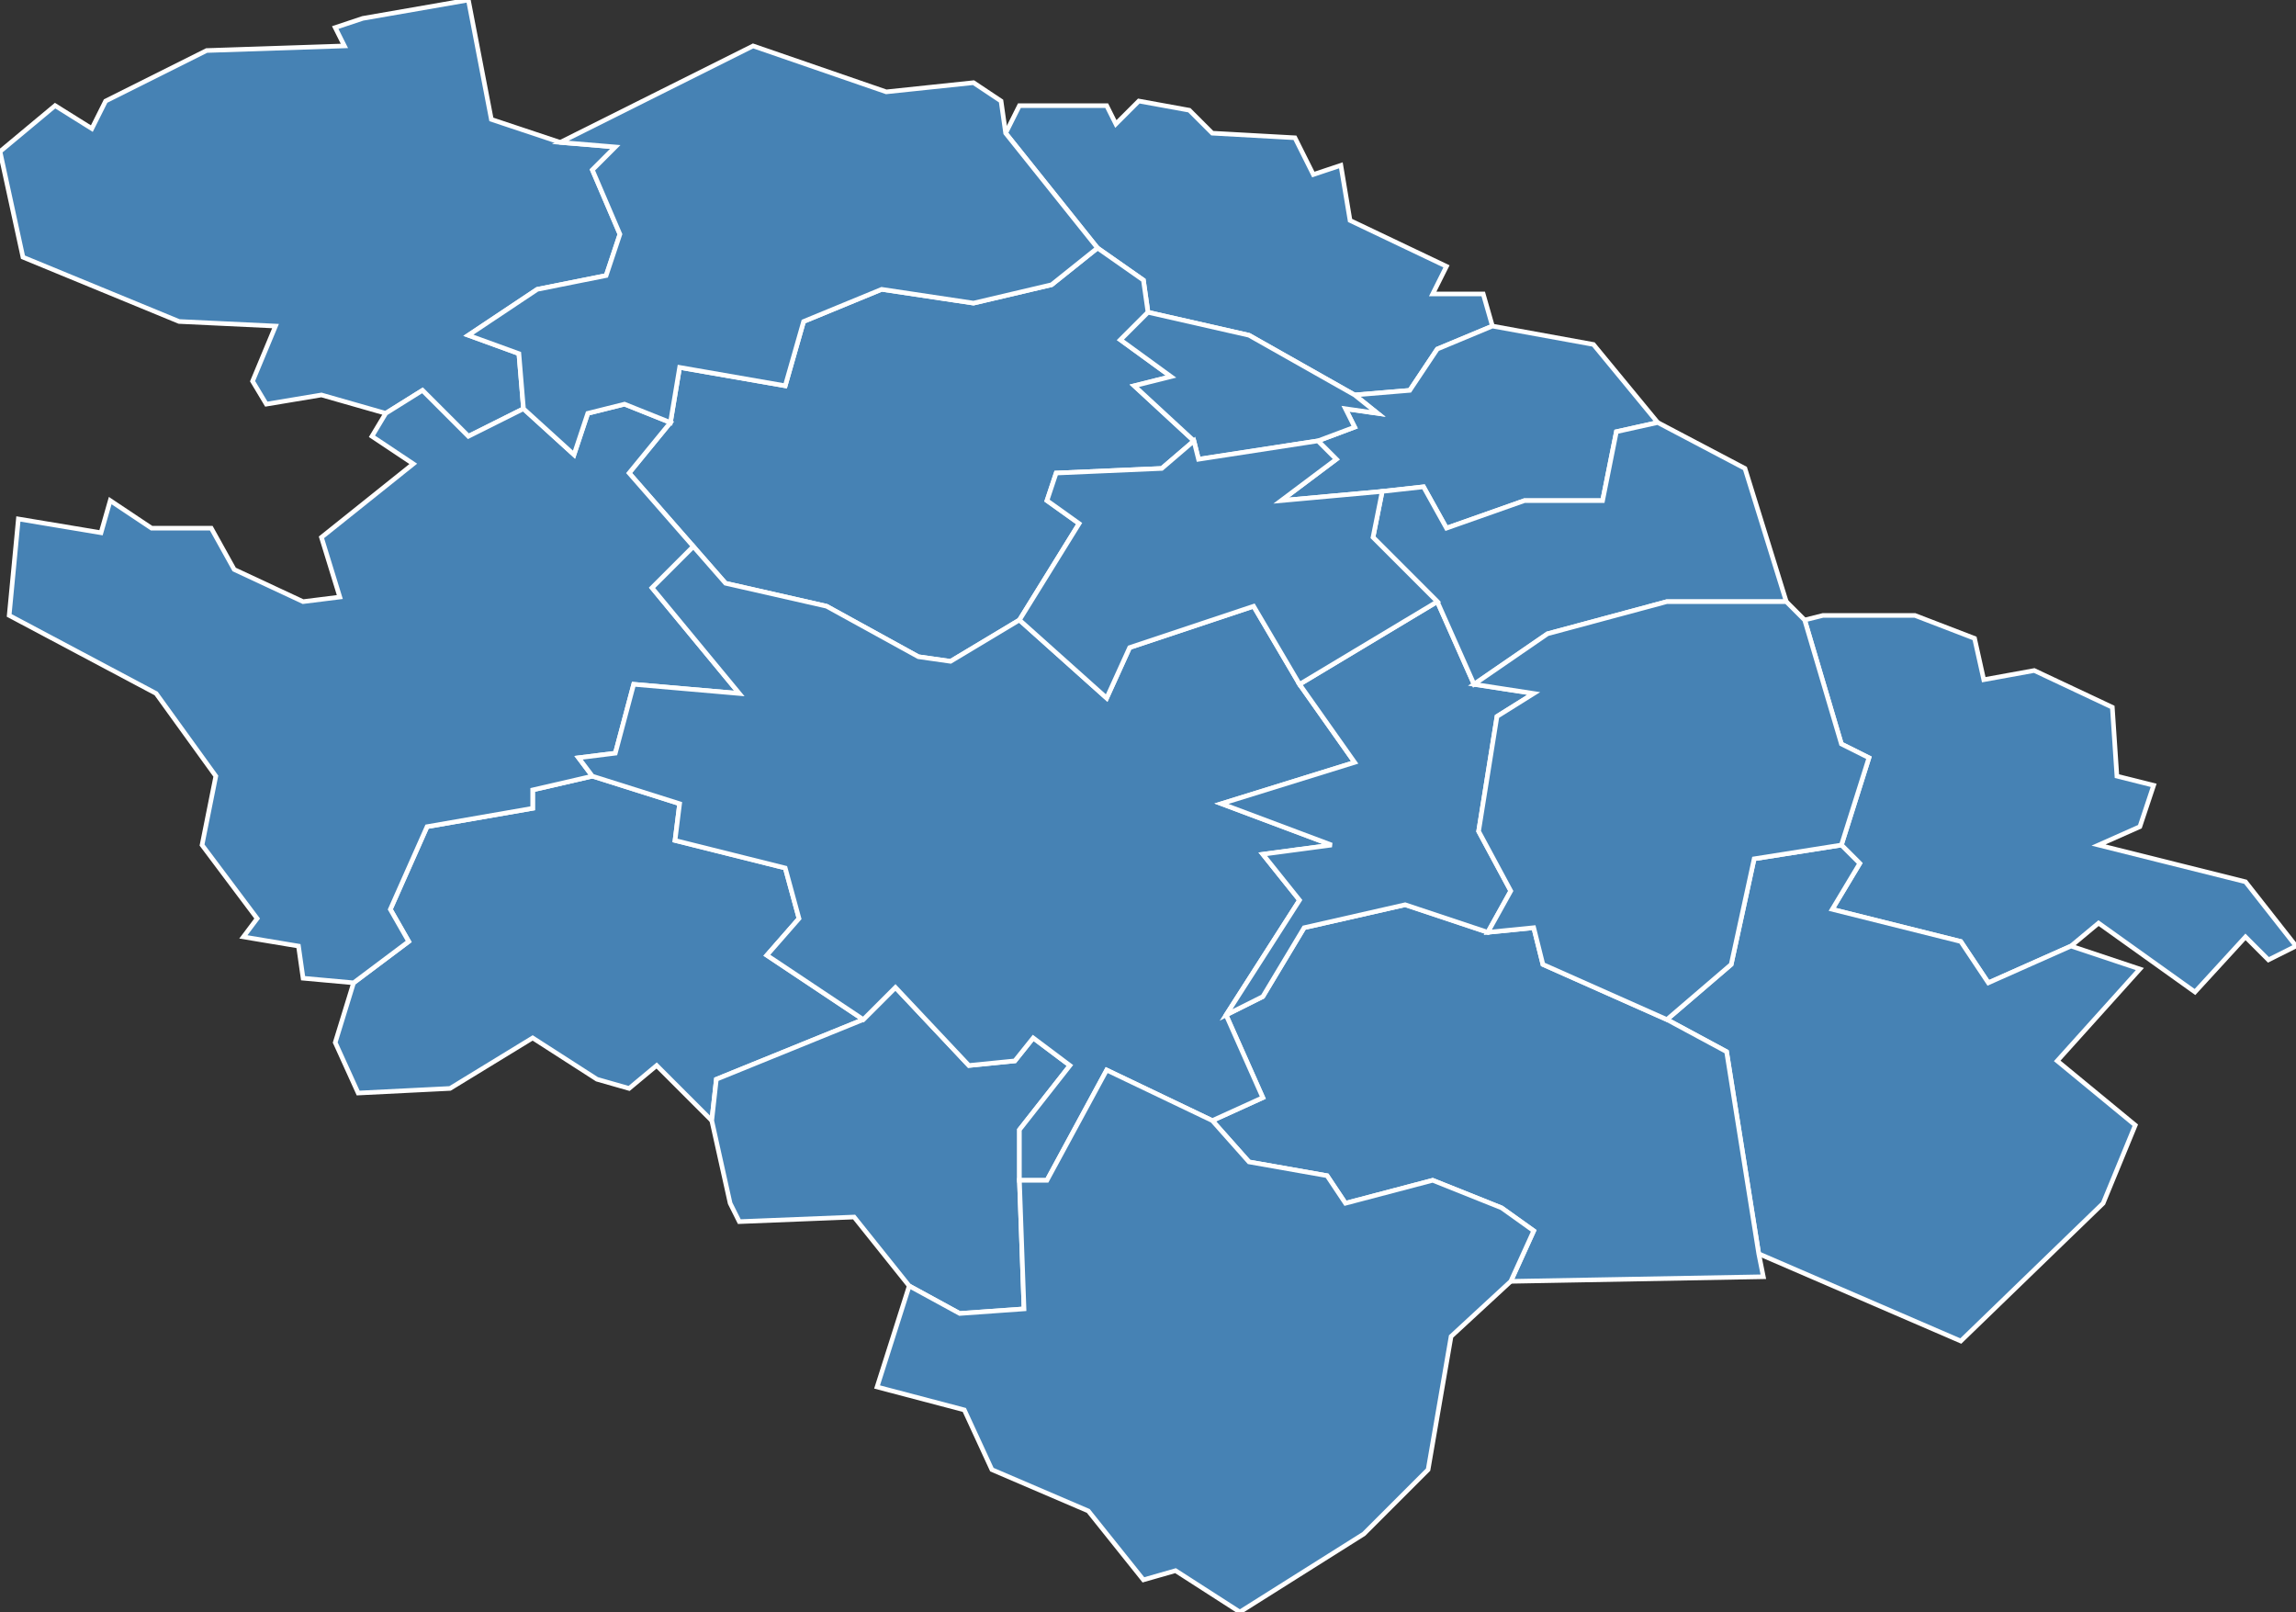<?xml version="1.0" encoding="utf-8"?>
<svg version="1.1" id="svgmap" xmlns="http://www.w3.org/2000/svg" xmlns:xlink="http://www.w3.org/1999/xlink" x="0px" y="0px" width="100%" height="100%" viewBox="0 0 500 351">
<rect x="0" y="0" width="500" height="351" fill="#333333" stroke="none"/>
<polygon points="78,238 73,227 77,214 89,205 85,198 93,180 116,176 116,172 129,169 148,175 147,183 171,189 174,200 167,208 188,222 156,235 155,244 143,232 137,237 130,235 116,226 98,237 78,238" id="46016" class="commune" fill="steelblue" stroke-width="1" stroke="white" geotype="commune" geoname="Baladou" code_insee="46016" code_canton="4614"/><polygon points="466,180 457,184 489,192 500,206 494,209 489,204 478,216 457,201 451,206 433,214 427,205 399,198 405,188 401,184 407,165 401,162 393,135 397,134 417,134 430,139 432,148 443,146 460,154 461,169 469,171 466,180" id="46028" class="commune" fill="steelblue" stroke-width="1" stroke="white" geotype="commune" geoname="Bétaille" code_insee="46028" code_canton="4614"/><polygon points="401,184 405,188 399,198 427,205 433,214 451,206 466,211 448,231 465,245 458,262 427,292 383,273 376,229 363,222 377,210 382,187 401,184" id="46058" class="commune" fill="steelblue" stroke-width="1" stroke="white" geotype="commune" geoname="Carennac" code_insee="46058" code_canton="4614"/><polygon points="250,68 249,61 239,54 219,29 222,23 241,23 243,27 248,22 259,24 264,29 282,30 286,38 292,36 294,48 315,58 312,64 323,64 325,71 313,76 307,85 295,86 272,73 250,68" id="46065" class="commune" fill="steelblue" stroke-width="1" stroke="white" geotype="commune" geoname="Cavagnac" code_insee="46065" code_canton="4614"/><polygon points="239,54 249,61 250,68 244,74 255,82 247,84 260,96 253,102 230,103 228,109 235,114 222,135 207,144 200,143 180,132 158,127 151,119 137,103 146,92 148,80 171,84 175,70 192,63 212,66 229,62 239,54" id="46067" class="commune" fill="steelblue" stroke-width="1" stroke="white" geotype="commune" geoname="Cazillac" code_insee="46067" code_canton="4614"/><polygon points="347,75 361,92 352,94 349,109 332,109 315,115 310,106 301,107 279,109 291,100 287,96 295,93 293,89 300,90 295,86 307,85 313,76 325,71 347,75" id="46074" class="commune" fill="steelblue" stroke-width="1" stroke="white" geotype="commune" geoname="Condat" code_insee="46074" code_canton="4614"/><polygon points="114,89 102,95 92,85 84,90 70,86 58,88 55,83 60,71 39,70 5,56 0,33 12,23 20,28 23,22 45,11 75,10 73,6 79,4 102,0 107,26 122,31 134,32 129,37 135,51 132,60 117,63 102,73 113,77 114,89" id="46083" class="commune" fill="steelblue" stroke-width="1" stroke="white" geotype="commune" geoname="Cressensac" code_insee="46083" code_canton="4614"/><polygon points="161,266 159,262 155,244 156,235 188,222 195,215 211,232 221,231 225,226 233,232 222,246 222,257 223,285 209,286 198,280 186,265 161,266" id="46084" class="commune" fill="steelblue" stroke-width="1" stroke="white" geotype="commune" geoname="Creysse" code_insee="46084" code_canton="4614"/><polygon points="129,169 116,172 116,176 93,180 85,198 89,205 77,214 66,213 65,206 53,204 56,200 44,184 47,169 34,151 2,134 4,113 22,116 24,109 33,115 46,115 51,124 66,131 74,130 70,117 90,101 81,95 84,90 92,85 102,95 114,89 125,99 128,90 136,88 146,92 137,103 151,119 142,128 161,151 138,149 134,164 126,165 129,169" id="46086" class="commune" fill="steelblue" stroke-width="1" stroke="white" geotype="commune" geoname="Cuzance" code_insee="46086" code_canton="4614"/><polygon points="383,273 384,278 329,279 334,268 327,263 312,257 293,262 289,256 272,253 264,244 275,239 267,221 275,217 284,202 306,197 324,203 334,202 336,210 363,222 376,229 383,273" id="46106" class="commune" fill="steelblue" stroke-width="1" stroke="white" geotype="commune" geoname="Floirac" code_insee="46106" code_canton="4614"/><polygon points="188,222 167,208 174,200 171,189 147,183 148,175 129,169 126,165 134,164 138,149 161,151 142,128 151,119 158,127 180,132 200,143 207,144 222,135 241,152 246,141 273,132 283,149 295,166 266,175 290,184 275,186 283,196 267,221 275,239 264,244 241,233 228,257 222,257 222,246 233,232 225,226 221,231 211,232 195,215 188,222" id="46185" class="commune" fill="steelblue" stroke-width="1" stroke="white" geotype="commune" geoname="Martel" code_insee="46185" code_canton="4614"/><polygon points="311,320 297,334 270,351 256,342 249,344 237,329 216,320 210,307 191,302 198,280 209,286 223,285 222,257 228,257 241,233 264,244 272,253 289,256 293,262 312,257 327,263 334,268 329,279 316,291 311,320" id="46208" class="commune" fill="steelblue" stroke-width="1" stroke="white" geotype="commune" geoname="Montvalent" code_insee="46208" code_canton="4614"/><polygon points="250,68 272,73 295,86 300,90 293,89 295,93 287,96 261,100 260,96 247,84 255,82 244,74 250,68" id="46232" class="commune" fill="steelblue" stroke-width="1" stroke="white" geotype="commune" geoname="Quatre-Routes-du-Lot" code_insee="46232" code_canton="4614"/><polygon points="324,203 306,197 284,202 275,217 267,221 283,196 275,186 290,184 266,175 295,166 283,149 313,131 321,149 334,151 326,156 322,181 329,194 324,203" id="46265" class="commune" fill="steelblue" stroke-width="1" stroke="white" geotype="commune" geoname="Saint-Denis-lès-Martel" code_insee="46265" code_canton="4614"/><polygon points="361,92 380,102 389,131 363,131 337,138 321,149 313,131 299,117 301,107 310,106 315,115 332,109 349,109 352,94 361,92" id="46283" class="commune" fill="steelblue" stroke-width="1" stroke="white" geotype="commune" geoname="Saint-Michel-de-Bannières" code_insee="46283" code_canton="4614"/><polygon points="218,22 219,29 239,54 229,62 212,66 192,63 175,70 171,84 148,80 146,92 136,88 128,90 125,99 114,89 113,77 102,73 117,63 132,60 135,51 129,37 134,32 122,31 164,10 193,20 212,18 218,22" id="46298" class="commune" fill="steelblue" stroke-width="1" stroke="white" geotype="commune" geoname="Sarrazac" code_insee="46298" code_canton="4614"/><polygon points="222,135 235,114 228,109 230,103 253,102 260,96 261,100 287,96 291,100 279,109 301,107 299,117 313,131 283,149 273,132 246,141 241,152 222,135" id="46312" class="commune" fill="steelblue" stroke-width="1" stroke="white" geotype="commune" geoname="Strenquels" code_insee="46312" code_canton="4614"/><polygon points="389,131 393,135 401,162 407,165 401,184 382,187 377,210 363,222 336,210 334,202 324,203 329,194 322,181 326,156 334,151 321,149 337,138 363,131 389,131" id="46330" class="commune" fill="steelblue" stroke-width="1" stroke="white" geotype="commune" geoname="Vayrac" code_insee="46330" code_canton="4614"/></svg>